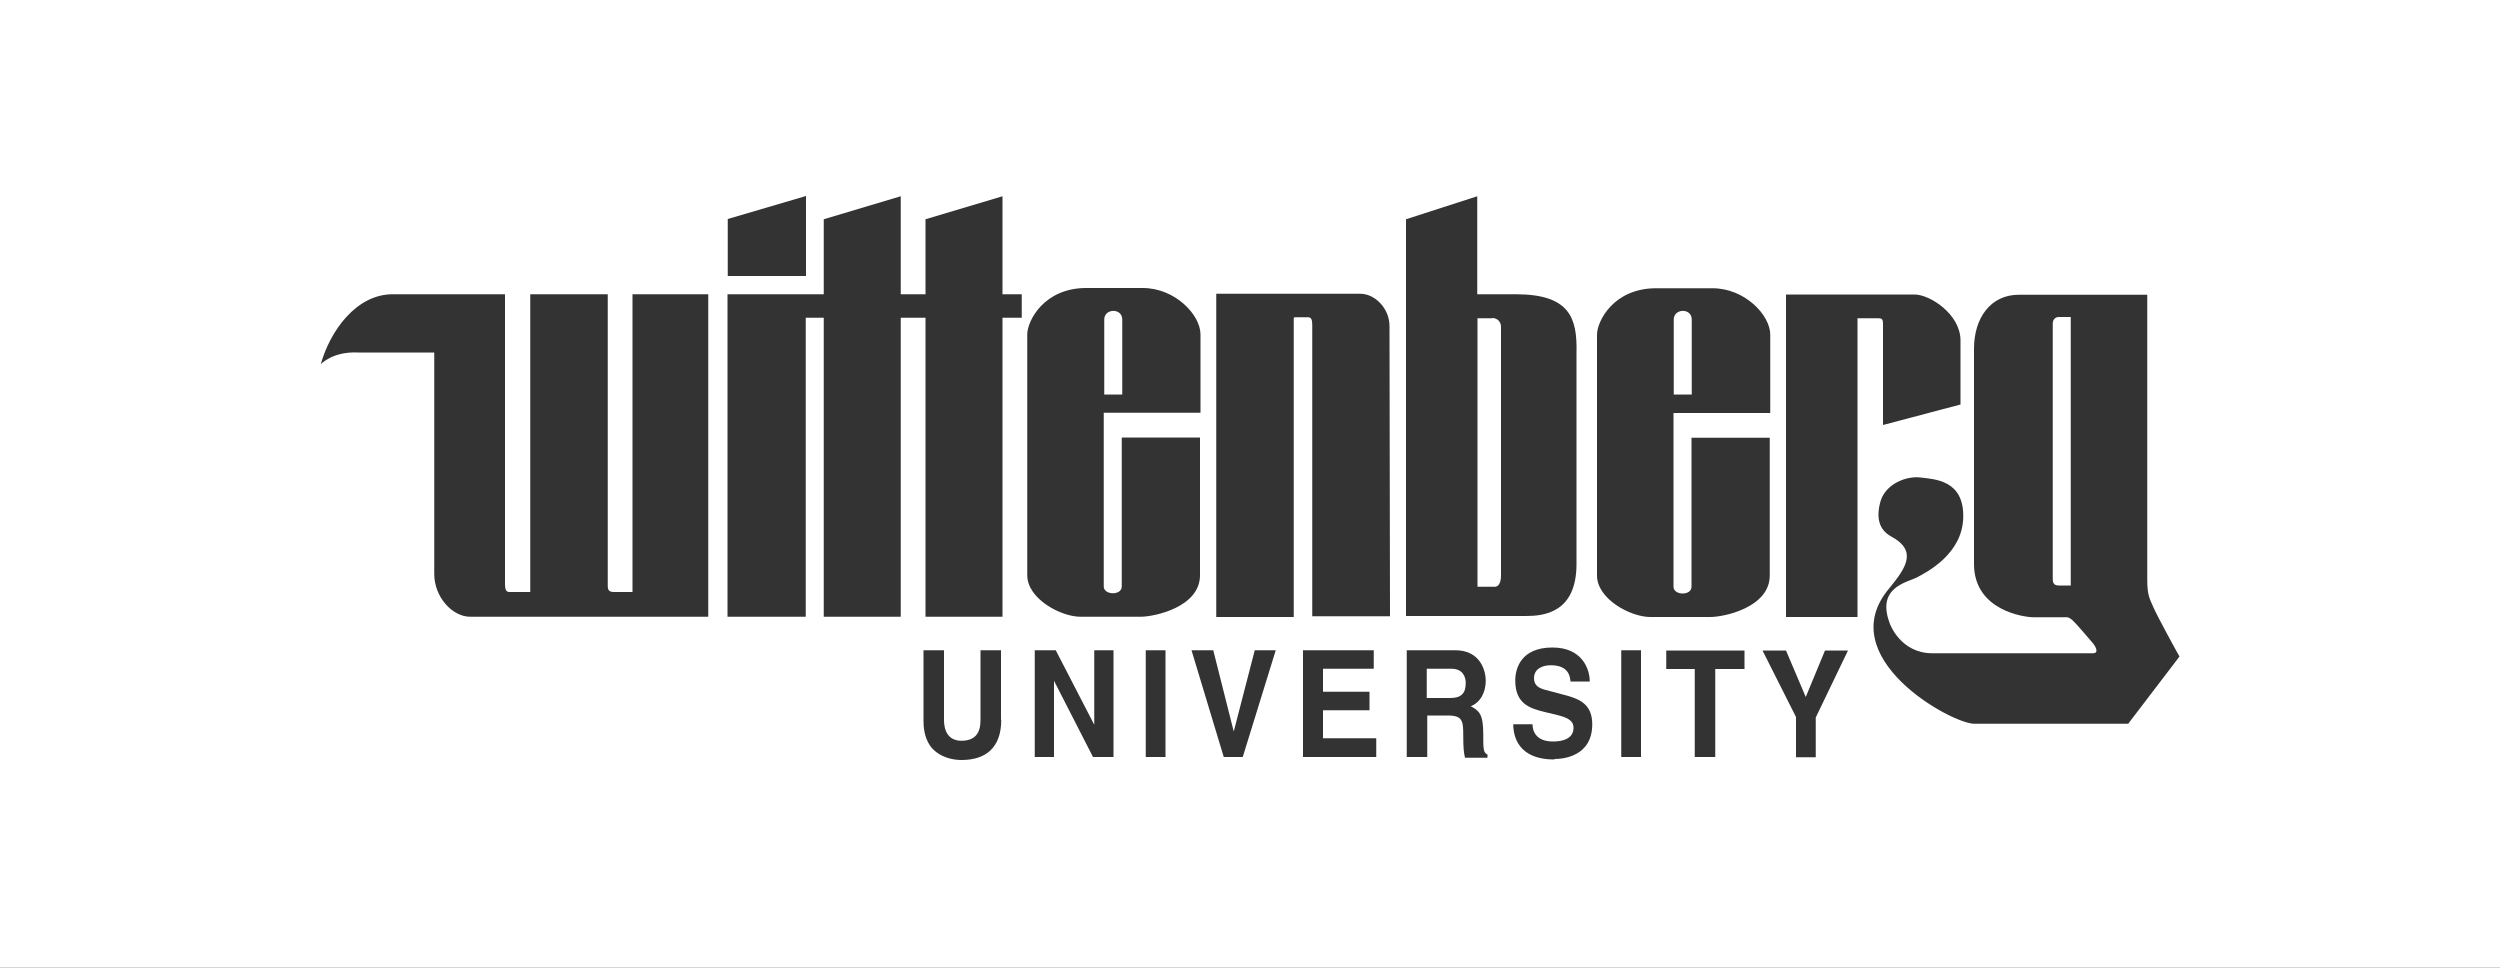 <?xml version="1.0" encoding="UTF-8"?> <svg xmlns="http://www.w3.org/2000/svg" id="Layer_1" width="100" height="38.71" viewBox="0 0 100 38.71"><rect x="0" y="0" width="100" height="38.71" fill="#333333" stroke="none"/><defs><style>.cls-1{fill:#fff;stroke-width:0px;}</style></defs><path class="cls-1" d="m67.67,12.78c0-.47-.72-.45-.72,0v3h.72v-3Z"></path><path class="cls-1" d="m58.06,26.75h-.99v1.17h.94c.42,0,.62-.17.62-.6,0-.22-.1-.57-.57-.57Z"></path><path class="cls-1" d="m59.7,12.73h-.6v10.74h.69c.2,0,.25-.25.25-.45v-9.95c0-.2-.15-.35-.35-.35Z"></path><path class="cls-1" d="m44.89,12.78c0-.47-.72-.45-.72,0v3h.72v-3Z"></path><path class="cls-1" d="m82.11,12.95v10.2c0,.2.07.27.25.27h.47v-10.74h-.47c-.15,0-.25.1-.25.27Z"></path><path class="cls-1" d="m0,0v38.71h100V0H0Zm29.11,8.76l3.13-.92v3.2h-3.13v-2.28Zm-.77,15.91h-9.53c-.72,0-1.44-.79-1.44-1.71v-8.86h-3.05c-1.02-.05-1.49.47-1.49.47.37-1.32,1.41-2.8,2.88-2.8h4.49v11.61c0,.2.05.3.17.3h.84v-11.91h3.1v11.66c0,.17.05.25.25.25h.74v-11.91h3.03v12.9Zm11.71,4.12c0,1.12-.62,1.61-1.59,1.61-.35,0-.87-.1-1.22-.52-.2-.27-.3-.6-.3-1.04v-2.83h.82v2.78c0,.6.3.84.69.84.55,0,.77-.3.77-.82v-2.8h.82v2.78Zm.82-16.08h-.77v11.96h-3.08v-11.96h-.99v11.96h-3.08v-11.96h-.72v11.96h-3.13v-12.9h3.85v-3l3.08-.92v3.92h.99v-3l3.08-.92v3.92h.77v.94Zm3.67,17.57h-.82l-1.56-3.05v3.05h-.77v-4.27h.84l1.54,2.98v-2.98h.77v4.27Zm-1.32-5.61c-.79,0-2.13-.72-2.13-1.66v-9.63c0-.55.67-1.86,2.36-1.86h2.26c1.29,0,2.31,1.07,2.31,1.86v3.13h-3.87v6.95c0,.35.72.37.72,0v-5.96h3.13v5.51c0,1.27-1.81,1.66-2.38,1.66h-2.38Zm3.4,5.61h-.79v-4.27h.79v4.27Zm3.1,0h-.77l-1.29-4.27h.87l.82,3.25.84-3.25h.84l-1.32,4.27Zm5.33,0h-2.93v-4.27h2.83v.74h-2.03v.92h1.86v.74h-1.86v1.12h2.13v.74Zm-2.56-5.63v-11.66c0-.22-.05-.3-.17-.3h-.47c-.12,0-.1,0-.1.15v11.84h-3.1v-12.93h5.76c.6,0,1.17.6,1.17,1.29s.02,11.61.02,11.61h-3.1Zm3.75-15.88l2.85-.92v3.92h1.54c2.18,0,2.46.97,2.43,2.33v8.46c0,1.96-1.32,2.08-2.03,2.08h-4.79v-15.88Zm3.25,21.54h-.89c-.05-.2-.07-.42-.07-.87,0-.6-.02-.82-.62-.82h-.82v1.66h-.82v-4.27h1.94c1.02,0,1.22.84,1.22,1.22,0,.47-.22.87-.6,1.02.32.17.5.3.5,1.09,0,.62,0,.77.17.84v.12Zm2.68.07c-1.41,0-1.64-.89-1.64-1.41h.77c0,.25.12.69.82.69.37,0,.82-.1.82-.55,0-.32-.3-.42-.69-.52l-.42-.1c-.62-.15-1.22-.32-1.22-1.27,0-.47.22-1.32,1.49-1.32,1.17,0,1.49.84,1.49,1.36h-.77c-.02-.2-.07-.65-.79-.65-.3,0-.67.12-.67.52,0,.32.25.4.4.45l.94.25c.52.15.99.37.99,1.14,0,1.29-1.17,1.39-1.51,1.39Zm3.47-.1h-.79v-4.27h.79v4.27Zm4.14-3.52h-1.17v3.52h-.82v-3.52h-1.14v-.74h3.13v.74Zm-1.39-2.08h-2.38c-.79,0-2.13-.72-2.13-1.66v-9.63c0-.55.67-1.86,2.36-1.86h2.26c1.29,0,2.31,1.07,2.31,1.86v3.13h-3.87v6.95c0,.35.72.37.72,0v-5.96h3.13v5.51c0,1.27-1.81,1.66-2.38,1.66Zm4.24,4.02v1.59h-.79v-1.61l-1.34-2.66h.94l.79,1.86.77-1.86h.92l-1.29,2.68Zm1.66-4.02h-2.85v-12.9h5.14c.62,0,1.84.79,1.84,1.84v2.56l-3.1.82v-4.02c0-.25-.05-.25-.25-.25h-.77v11.96Zm10.82,4.27h-6.13c-.89.02-5.76-2.66-3.4-5.43.67-.82,1.12-1.49.07-2.06-.5-.27-.62-.77-.42-1.44.22-.67,1.02-.99,1.59-.92.57.07,1.74.1,1.71,1.59s-1.49,2.21-1.86,2.41c-.4.2-1.64.4-1.07,1.86,0,0,.42,1.17,1.69,1.17h6.43c.22,0,.15-.22-.02-.42-.17-.2-.67-.79-.82-.92-.17-.12-.15-.1-.35-.1h-1.19c-.37,0-2.38-.27-2.38-2.13v-8.61c0-1.24.67-2.16,1.79-2.16h5.14v11.39c0,.65.1.77.25,1.12.15.35,1.02,1.94,1.04,1.96l-2.06,2.7Z"></path></svg> 